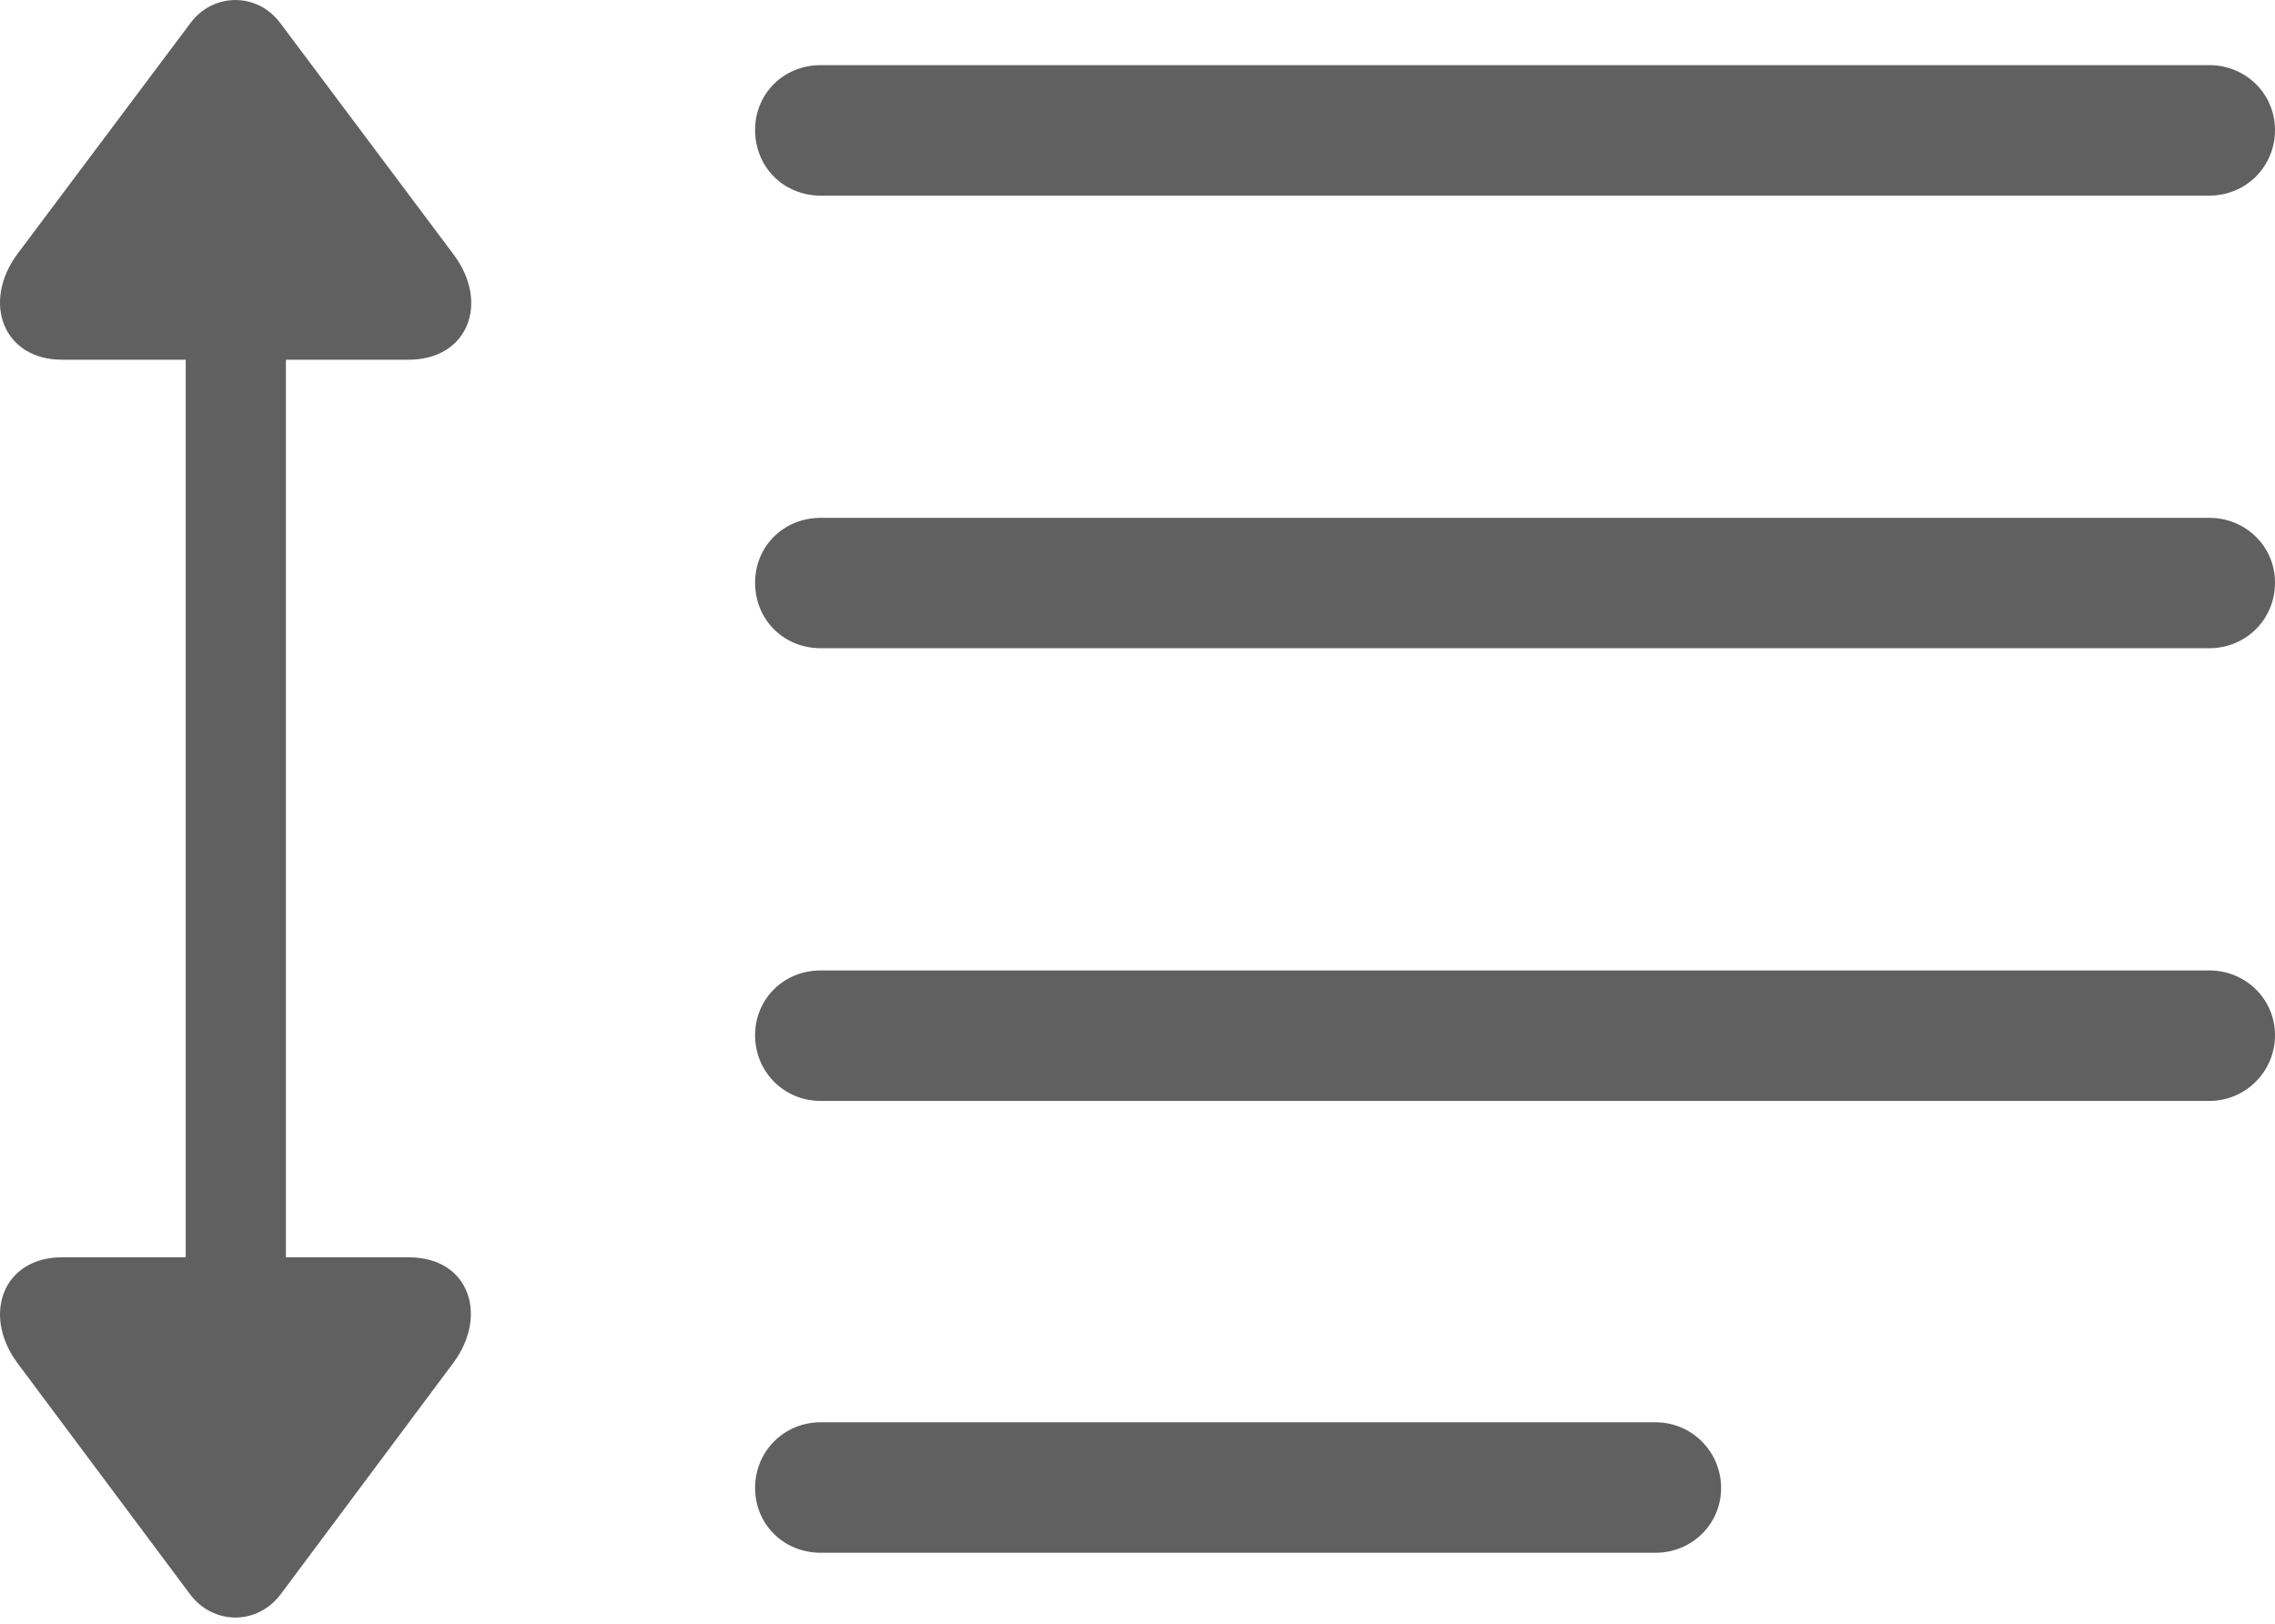 <?xml version="1.0" encoding="UTF-8"?>
<!--Generator: Apple Native CoreSVG 175.5-->
<svg version="1.1" xmlns="http://www.w3.org/2000/svg" xmlns:xlink="http://www.w3.org/1999/xlink" width="20.569" height="14.686">
 <g>
  <rect height="14.686" opacity="0" width="20.569" x="0" y="0"/>
  <path d="M7.421 1.769L19.975 1.769C20.303 1.769 20.569 1.511 20.569 1.175C20.569 0.847 20.303 0.589 19.975 0.589L7.421 0.589C7.085 0.589 6.827 0.847 6.827 1.175C6.827 1.511 7.085 1.769 7.421 1.769ZM7.421 5.862L19.975 5.862C20.303 5.862 20.569 5.604 20.569 5.269C20.569 4.94 20.303 4.683 19.975 4.683L7.421 4.683C7.085 4.683 6.827 4.94 6.827 5.269C6.827 5.604 7.085 5.862 7.421 5.862ZM7.421 9.956L19.975 9.956C20.303 9.956 20.569 9.69 20.569 9.362C20.569 9.034 20.303 8.776 19.975 8.776L7.421 8.776C7.085 8.776 6.827 9.034 6.827 9.362C6.827 9.69 7.085 9.956 7.421 9.956ZM7.421 14.042L14.968 14.042C15.296 14.042 15.561 13.784 15.561 13.456C15.561 13.128 15.296 12.862 14.968 12.862L7.421 12.862C7.085 12.862 6.827 13.128 6.827 13.456C6.827 13.784 7.085 14.042 7.421 14.042ZM2.538 14.417L4.1 12.323C4.413 11.901 4.249 11.37 3.694 11.37L2.585 11.37L2.585 3.253L3.694 3.253C4.233 3.253 4.429 2.737 4.1 2.3L2.538 0.214C2.327-0.075 1.921-0.067 1.718 0.214L0.155 2.3C-0.165 2.737 0.03 3.253 0.561 3.253L1.679 3.253L1.679 11.37L0.561 11.37C0.03 11.37-0.165 11.886 0.155 12.323L1.718 14.417C1.929 14.698 2.327 14.698 2.538 14.417Z" fill="#444444" fill-opacity="0.85"/>
 </g>
</svg>
